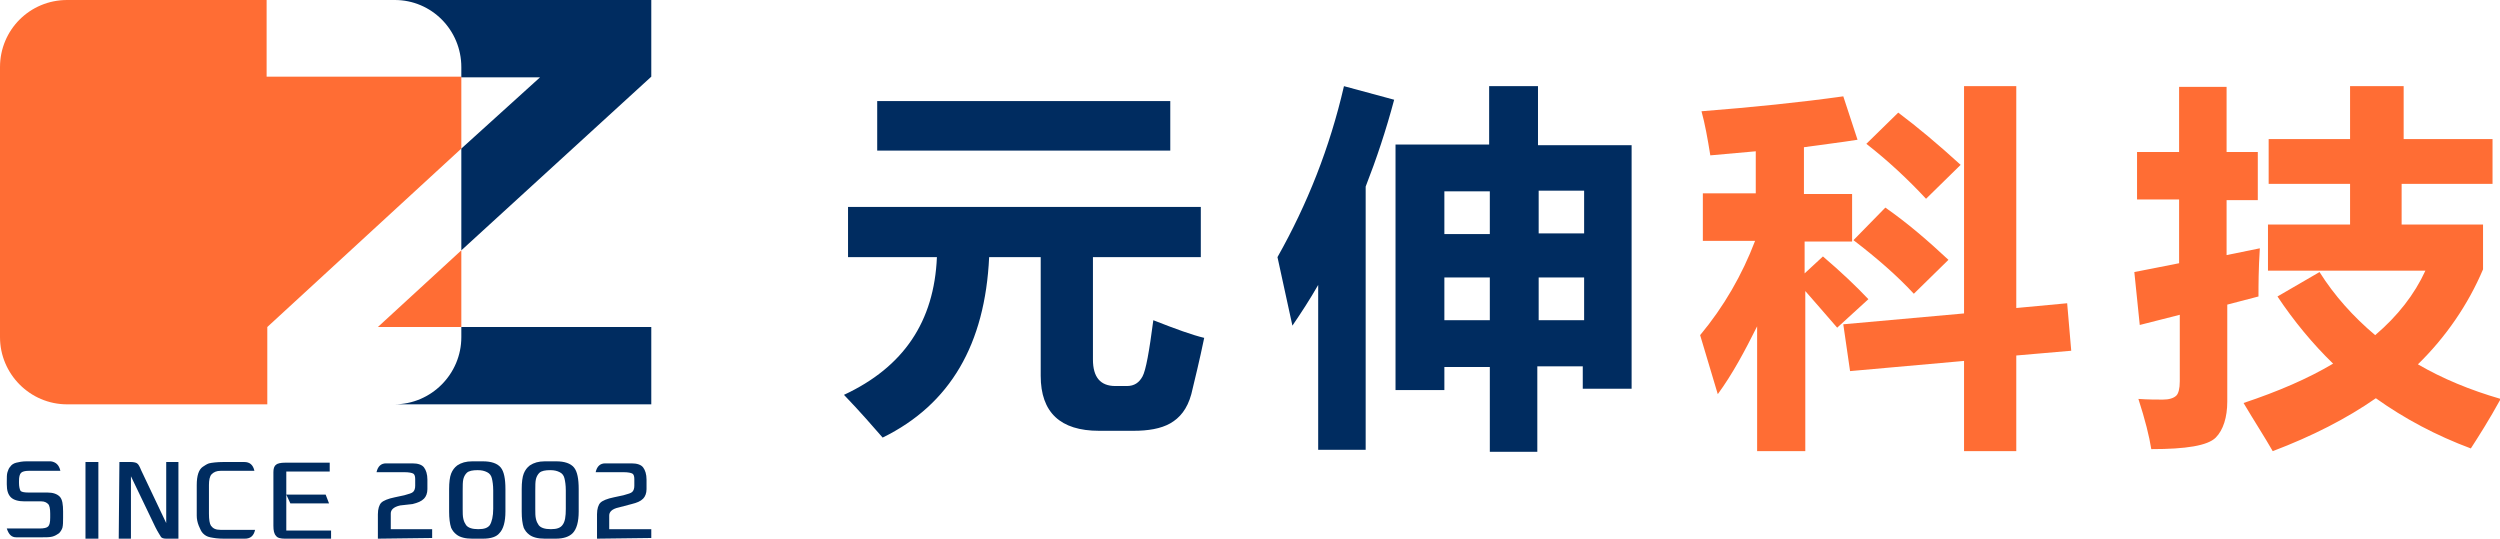 <?xml version="1.0" encoding="utf-8"?>
<!-- Generator: Adobe Illustrator 23.1.0, SVG Export Plug-In . SVG Version: 6.00 Build 0)  -->
<svg version="1.1" id="图层_1" xmlns="http://www.w3.org/2000/svg" xmlns:xlink="http://www.w3.org/1999/xlink" x="0px" y="0px"
	 viewBox="0 0 368.5 79.4" style="enable-background:new 0 0 368.5 79.4;" xml:space="preserve">
<style type="text/css">
	.st0{fill:#FF6D34;}
	.st1{fill:#002C60;}
</style>
<g>
	<polygon class="st0" points="55.7,48.2 68,48.2 68,36.9 	"/>
	<path class="st0" d="M68,21.9V11.3H39.3V0H9.9C4.4,0,0,4.4,0,9.9v39.8c0,5.4,4.4,9.9,9.9,9.9h29.5V48.2L68,21.9z"/>
</g>
<g>
	<path class="st1" d="M58.2,0C63.6,0,68,4.4,68,9.9v1.5h11.6L68,21.9v15l28-25.6V0H58.2z"/>
	<path class="st1" d="M68,49.7c0,5.4-4.4,9.9-9.9,9.9H96V48.2H68V49.7z"/>
</g>
<path class="st1" d="M170,47.2c3.3,1.3,5.8,2.2,7.5,2.6c-0.7,3.4-1.4,6.2-1.9,8.3c-0.6,2.2-1.7,3.5-3.1,4.3s-3.3,1.1-5.4,1.1H162
	c-5.7,0-8.6-2.7-8.6-8.1V37.9h-7.6c-0.6,12.8-5.7,21.7-15.7,26.6c-1.4-1.6-3.2-3.7-5.7-6.3c8.8-4.1,13.3-10.8,13.7-20.3H125v-7.4h52
	v7.4h-15.9V53c0,2.6,1.1,3.9,3.3,3.9h1.7c1.1,0,1.8-0.5,2.3-1.4S169.4,51.8,170,47.2z M129.3,14.9h43.2v7.3h-43.2V14.9z"/>
<path class="st1" d="M198.1,12.7l7.4,2c-1.2,4.5-2.6,8.7-4.2,12.8v38.8h-7V42c-1.2,2.1-2.5,4.1-3.8,6c-0.5-2.2-1.2-5.6-2.2-10.1
	C192.7,30.1,196,21.8,198.1,12.7z M219.6,66.6V54.1h-6.7v3.4h-7.2V21.3h13.8v-8.6h7.2v8.7h13.8v35.9h-7.2V54h-6.7v12.6
	C226.7,66.6,219.6,66.6,219.6,66.6z M212.9,34.5h6.7v-6.3h-6.7V34.5z M212.9,47.2h6.7v-6.3h-6.7V47.2z M233.5,28.1h-6.7v6.3h6.7
	V28.1z M226.8,47.2h6.7v-6.3h-6.7V47.2z"/>
<path class="st0" d="M250.6,49.4c3.5-4.2,6.2-8.9,8.1-13.9H251v-7h7.8v-6.2l-6.7,0.6c-0.4-2.5-0.8-4.7-1.3-6.5
	c7.6-0.6,14.5-1.3,20.9-2.2l2.1,6.4c-2.5,0.4-5.1,0.7-7.9,1.1v6.9h7.1v7h-7v4.7l2.7-2.5c2.7,2.3,4.9,4.4,6.7,6.3l-4.6,4.2
	c-1.8-2.1-3.4-3.9-4.7-5.4v23.6H259V48.1c-1.8,3.6-3.6,7-5.8,10C252.5,55.7,251.6,52.8,250.6,49.4z M271.7,47.8l17.8-1.6V12.7h7.7
	v32.7l7.5-0.7l0.6,7l-8.1,0.7v14.1h-7.7V53.2l-16.8,1.5L271.7,47.8z M277.9,30.6c3.3,2.3,6.3,4.9,9.3,7.7l-5.1,5
	c-2.5-2.7-5.5-5.3-8.9-7.9L277.9,30.6z M279.8,16.6c2.8,2.1,5.8,4.6,9.2,7.7l-5.1,5c-2.7-2.9-5.6-5.6-8.8-8.1L279.8,16.6z"/>
<path class="st0" d="M315,22.4h6.2v-9.6h7v9.6h4.6v7.1h-4.6v8.1l4.9-1c-0.2,3.1-0.2,5.5-0.2,7.1l-4.6,1.2v14.3
	c0,2.3-0.6,4.2-1.7,5.3c-1.2,1.2-4.4,1.7-9.5,1.7c-0.3-1.9-0.9-4.3-1.9-7.4c1.4,0.1,2.7,0.1,3.6,0.1s1.6-0.2,2-0.6
	c0.3-0.3,0.5-1,0.5-2.1v-9.8l-5.9,1.5l-0.8-7.8l6.6-1.3v-9.4H315V22.4z M367.2,27.1H354v6h12v6.6c-2.2,5.2-5.5,10-9.6,14
	c3.6,2.1,7.7,3.8,12.2,5.1c-1.7,3.1-3.3,5.6-4.4,7.3c-5.1-1.9-9.8-4.4-14-7.4c-4.3,3-9.4,5.6-15.2,7.8c-1.2-2.1-2.7-4.4-4.3-7.1
	c5.1-1.7,9.5-3.6,13.2-5.8c-3-2.9-5.8-6.3-8.2-9.9l6.2-3.6c2.2,3.5,5,6.6,8.2,9.3c3.3-2.8,5.8-6,7.4-9.5h-23.2v-6.8h12.1v-6h-12
	v-6.6h12v-7.8h7.9v7.8h13.1v6.6H367.2z"/>
<path class="st1" d="M8.9,69.4H4.2c-0.5,0-0.9,0.1-1.1,0.3c-0.2,0.2-0.3,0.6-0.3,1.2v0.3c0,0.5,0.1,0.9,0.2,1.1
	c0.1,0.2,0.5,0.3,1.2,0.3H7c0.8,0,1.4,0.2,1.8,0.6s0.5,1.2,0.5,2.2v0.9c0,0.6,0,1.1-0.1,1.5c-0.1,0.3-0.3,0.6-0.5,0.8
	c-0.3,0.2-0.6,0.4-1,0.5c-0.4,0.1-0.9,0.1-1.5,0.1H2.4c-0.7,0-1.1-0.4-1.4-1.3h4.8c0.7,0,1.1-0.1,1.3-0.3c0.2-0.2,0.3-0.6,0.3-1.3
	v-0.6c0-0.7-0.1-1.2-0.3-1.4s-0.5-0.4-1-0.4H3.6c-0.9,0-1.6-0.2-2-0.6S1,72.3,1,71.4V71c0-0.6,0-1.1,0.1-1.4s0.2-0.6,0.4-0.8
	c0.2-0.3,0.5-0.5,0.9-0.6S3.3,68,3.9,68h3.6C8.2,68.1,8.7,68.5,8.9,69.4z"/>
<path class="st1" d="M14.5,79.4h-1.9V68.1h1.9V79.4z"/>
<path class="st1" d="M17.6,68.1h1.7c0.4,0,0.8,0.1,0.9,0.2c0.2,0.1,0.4,0.5,0.6,1l3.7,7.8v-9h1.8v11.3h-1.8c-0.4,0-0.7-0.1-0.8-0.3
	s-0.4-0.6-0.8-1.4l-3.6-7.5v9.2h-1.8L17.6,68.1L17.6,68.1z"/>
<path class="st1" d="M37.6,78.1c-0.2,0.9-0.7,1.3-1.5,1.3H33c-0.9,0-1.5-0.1-2-0.2s-0.8-0.3-1.1-0.6c-0.2-0.2-0.4-0.6-0.6-1.1
	C29.1,77,29,76.5,29,76v-4.5c0-1.4,0.3-2.3,0.9-2.7c0.3-0.2,0.6-0.4,0.9-0.5c0.4-0.1,1.2-0.2,2.1-0.2H36c0.8,0,1.3,0.4,1.5,1.3h-5
	c-0.6,0-1,0.2-1.3,0.5s-0.4,0.9-0.4,1.6v4.2c0,0.9,0.1,1.5,0.3,1.8c0.3,0.4,0.7,0.6,1.4,0.6C32.5,78.1,37.6,78.1,37.6,78.1z"/>
<path class="st1" d="M48.8,79.4H42c-0.6,0-1.1-0.1-1.3-0.4c-0.3-0.3-0.4-0.8-0.4-1.5v-7.9c0-0.5,0.1-0.9,0.4-1.1
	c0.2-0.2,0.7-0.3,1.3-0.3h6.6v1.3h-6.4v8.7h6.6C48.8,78.2,48.8,79.4,48.8,79.4z M42.2,72.9H48l0.5,1.3h-5.7L42.2,72.9z"/>
<path class="st1" d="M55.7,79.4v-3.6c0-0.8,0.2-1.4,0.5-1.7c0.3-0.3,1-0.6,2-0.8l1.4-0.3c0.7-0.2,1.1-0.3,1.3-0.5s0.3-0.5,0.3-0.9
	v-1c0-0.4-0.1-0.7-0.3-0.8c-0.2-0.1-0.6-0.2-1.3-0.2h-4.1c0.2-0.9,0.7-1.3,1.4-1.3h3.9c0.8,0,1.4,0.2,1.7,0.6s0.5,1,0.5,1.8v1.4
	c0,0.6-0.2,1.1-0.5,1.4c-0.4,0.4-0.9,0.6-1.7,0.8L59,74.5c-0.5,0.1-0.9,0.3-1.1,0.5s-0.3,0.4-0.3,0.7V78h6.1v1.3L55.7,79.4
	L55.7,79.4z"/>
<path class="st1" d="M71.2,79.4h-1.6c-1,0-1.8-0.2-2.3-0.6c-0.4-0.3-0.6-0.6-0.8-1c-0.2-0.6-0.3-1.4-0.3-2.4v-3.3
	c0-1,0.1-1.8,0.3-2.3c0.2-0.5,0.5-0.9,0.9-1.2c0.6-0.4,1.3-0.6,2.2-0.6h1.6c1.2,0,2.1,0.3,2.6,0.9s0.7,1.7,0.7,3.2v3.3
	c0,1.5-0.3,2.6-0.9,3.2C73.2,79.1,72.4,79.4,71.2,79.4z M72.7,75v-2.7c0-0.8-0.1-1.4-0.2-1.8s-0.3-0.7-0.7-0.9
	c-0.4-0.2-0.8-0.3-1.4-0.3c-0.7,0-1.3,0.1-1.6,0.4c-0.2,0.2-0.4,0.5-0.5,0.9s-0.1,1-0.1,1.7V75c0,0.6,0,1.1,0.1,1.5s0.2,0.6,0.4,0.9
	c0.3,0.4,0.9,0.6,1.8,0.6s1.4-0.2,1.7-0.6C72.5,76.9,72.7,76.1,72.7,75z"/>
<path class="st1" d="M81.9,79.4h-1.6c-1,0-1.8-0.2-2.3-0.6c-0.4-0.3-0.6-0.6-0.8-1c-0.2-0.6-0.3-1.4-0.3-2.4v-3.3
	c0-1,0.1-1.8,0.3-2.3c0.2-0.5,0.5-0.9,0.9-1.2c0.6-0.4,1.3-0.6,2.2-0.6H82c1.2,0,2.1,0.3,2.6,0.9s0.7,1.7,0.7,3.2v3.3
	c0,1.5-0.3,2.6-0.9,3.2C83.9,79.1,83.1,79.4,81.9,79.4z M83.4,75v-2.7c0-0.8-0.1-1.4-0.2-1.8s-0.3-0.7-0.7-0.9
	c-0.4-0.2-0.8-0.3-1.4-0.3c-0.7,0-1.3,0.1-1.6,0.4c-0.2,0.2-0.4,0.5-0.5,0.9s-0.1,1-0.1,1.7V75c0,0.6,0,1.1,0.1,1.5s0.2,0.6,0.4,0.9
	c0.3,0.4,0.9,0.6,1.8,0.6s1.4-0.2,1.7-0.6C83.3,76.9,83.4,76.1,83.4,75z"/>
<path class="st1" d="M88,79.4v-3.6c0-0.8,0.2-1.4,0.5-1.7c0.3-0.3,1-0.6,2-0.8l1.4-0.3c0.7-0.2,1.1-0.3,1.3-0.5s0.3-0.5,0.3-0.9v-1
	c0-0.4-0.1-0.7-0.3-0.8c-0.2-0.1-0.6-0.2-1.3-0.2h-4.1c0.2-0.9,0.7-1.3,1.4-1.3h3.9c0.8,0,1.4,0.2,1.7,0.6c0.3,0.4,0.5,1,0.5,1.8
	v1.4c0,0.6-0.2,1.1-0.5,1.4c-0.4,0.4-0.9,0.6-1.7,0.8l-1.9,0.5c-0.5,0.1-0.9,0.3-1.1,0.5s-0.3,0.4-0.3,0.7v2H96v1.3L88,79.4L88,79.4
	z"/>
</svg>
